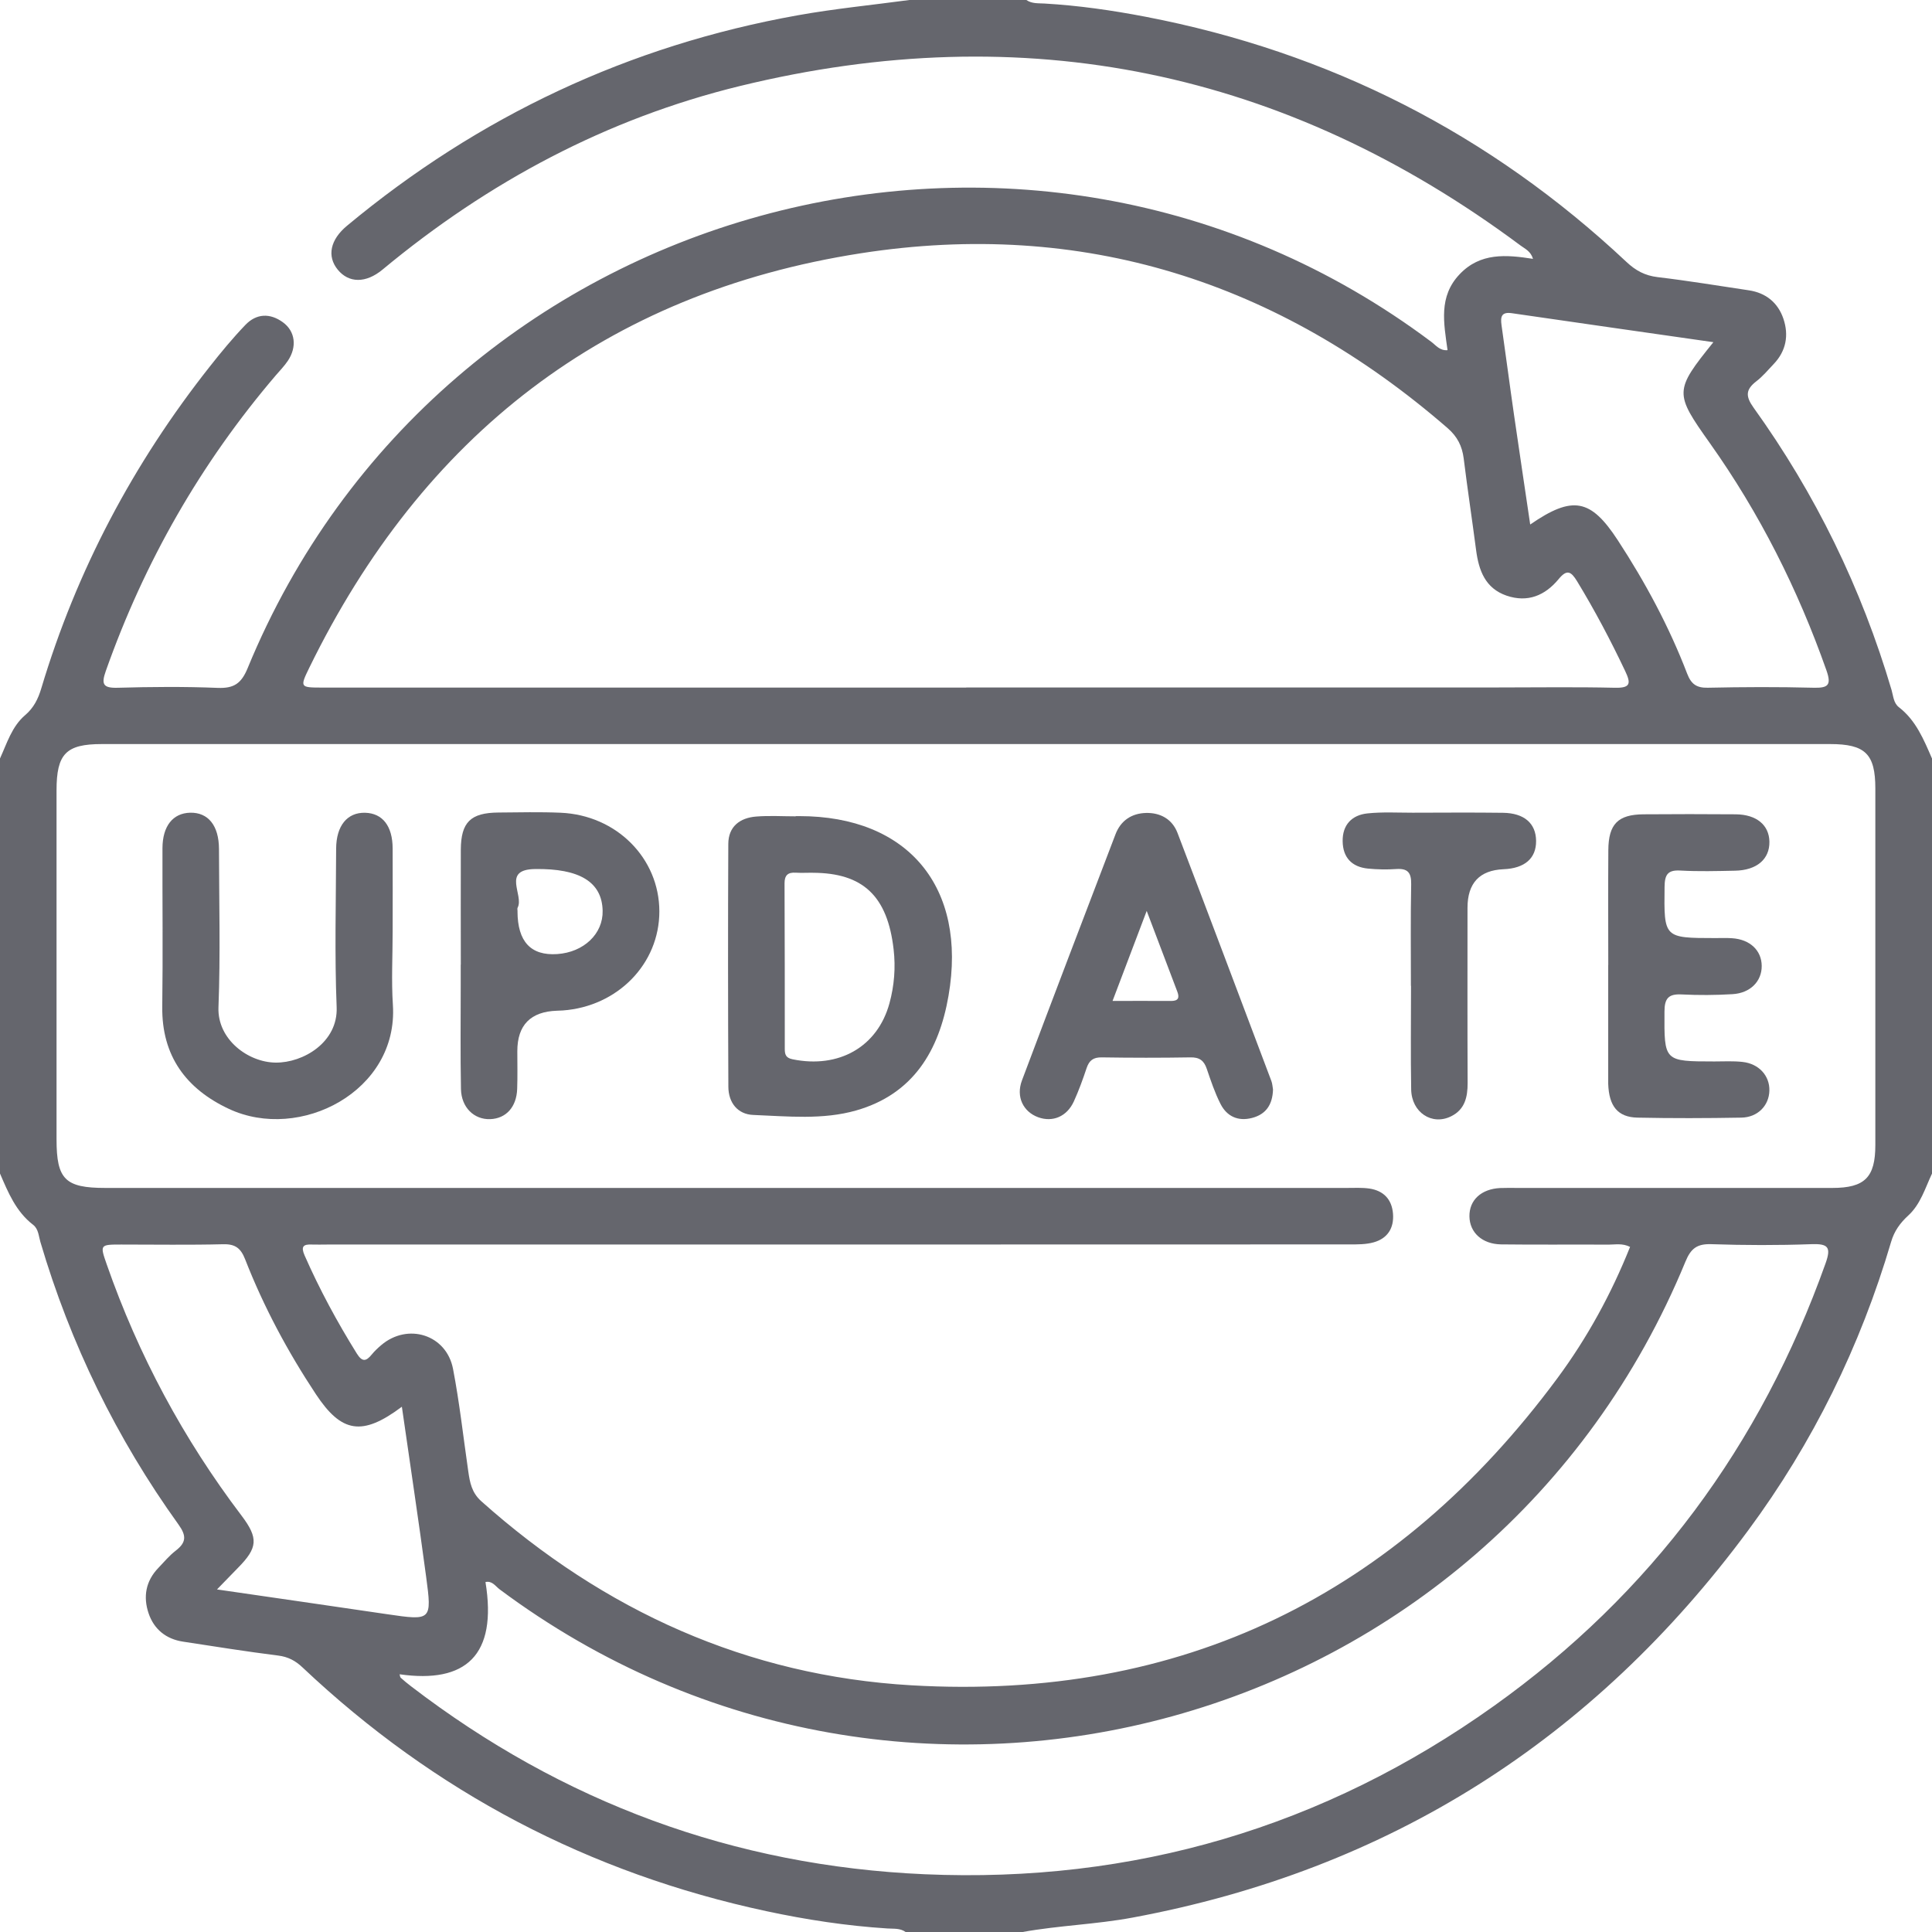 <svg width="64" height="64" viewBox="0 0 64 64" fill="none" xmlns="http://www.w3.org/2000/svg">
<g id="_&#208;&#161;&#208;&#187;&#208;&#190;&#208;&#185;_1" clip-path="url(#clip0_729_31971)">
<path id="Vector" d="M33.875 64H30C29.817 63.868 29.602 63.897 29.397 63.883C28.045 63.797 26.708 63.593 25.388 63.31C19.517 62.052 14.392 59.362 10.023 55.237C9.787 55.013 9.543 54.883 9.212 54.842C8.16 54.71 7.113 54.542 6.065 54.382C5.5 54.297 5.1 53.97 4.922 53.442C4.737 52.895 4.827 52.372 5.247 51.938C5.435 51.743 5.608 51.53 5.822 51.367C6.17 51.097 6.183 50.878 5.913 50.502C3.858 47.642 2.333 44.518 1.337 41.138C1.28 40.945 1.275 40.71 1.097 40.573C0.528 40.135 0.27 39.502 0 38.875V25.125C0.232 24.618 0.393 24.065 0.833 23.69C1.118 23.447 1.263 23.152 1.367 22.805C2.538 18.892 4.418 15.345 6.95 12.142C7.323 11.668 7.71 11.2 8.127 10.765C8.493 10.382 8.943 10.365 9.37 10.675C9.785 10.975 9.843 11.495 9.535 11.953C9.42 12.125 9.272 12.275 9.137 12.433C6.648 15.347 4.782 18.615 3.505 22.227C3.35 22.665 3.412 22.797 3.898 22.783C5.002 22.752 6.108 22.742 7.21 22.787C7.75 22.808 7.995 22.642 8.205 22.13C14.578 6.637 34.032 1.287 47.418 11.327C47.567 11.438 47.695 11.622 47.952 11.6C47.827 10.698 47.65 9.825 48.35 9.087C49.035 8.363 49.893 8.435 50.783 8.575C50.705 8.317 50.517 8.243 50.373 8.135C42.578 2.33 33.948 0.547 24.51 2.85C20.093 3.928 16.17 6.027 12.673 8.93C12.115 9.393 11.55 9.378 11.187 8.932C10.825 8.487 10.938 7.94 11.497 7.477C15.862 3.848 20.833 1.508 26.423 0.507C27.648 0.287 28.89 0.167 30.125 0C31.417 0 32.708 0 34 0C34.183 0.127 34.398 0.105 34.603 0.117C35.727 0.182 36.838 0.342 37.94 0.553C44.037 1.725 49.355 4.43 53.882 8.68C54.183 8.963 54.492 9.13 54.91 9.18C55.922 9.3 56.927 9.467 57.933 9.617C58.5 9.702 58.897 10.028 59.077 10.557C59.262 11.102 59.17 11.627 58.753 12.062C58.567 12.257 58.392 12.47 58.178 12.633C57.83 12.903 57.817 13.122 58.085 13.498C60.14 16.358 61.665 19.482 62.662 22.862C62.718 23.055 62.725 23.288 62.903 23.427C63.47 23.865 63.727 24.5 64 25.127V38.877C63.772 39.36 63.622 39.892 63.212 40.267C62.945 40.512 62.752 40.778 62.647 41.133C61.627 44.597 60.055 47.797 57.91 50.697C52.788 57.627 46.013 61.943 37.517 63.523C36.31 63.748 35.082 63.782 33.875 64ZM53.998 41.305C53.742 41.177 53.51 41.23 53.288 41.23C52.102 41.223 50.913 41.237 49.727 41.222C49.098 41.213 48.685 40.828 48.677 40.297C48.668 39.755 49.067 39.385 49.698 39.355C49.885 39.347 50.073 39.352 50.26 39.352C53.738 39.352 57.218 39.352 60.697 39.352C61.773 39.352 62.123 39.002 62.123 37.932C62.123 33.995 62.123 30.057 62.123 26.12C62.123 24.975 61.79 24.648 60.623 24.648C41.54 24.648 22.457 24.648 3.373 24.648C2.187 24.648 1.873 24.97 1.873 26.182C1.873 30.035 1.873 33.89 1.873 37.743C1.873 39.068 2.158 39.352 3.488 39.352C17.197 39.352 30.905 39.352 44.613 39.352C44.863 39.352 45.117 39.337 45.362 39.372C45.83 39.442 46.107 39.727 46.145 40.205C46.182 40.68 45.967 41.023 45.508 41.153C45.255 41.225 44.975 41.223 44.707 41.223C33.415 41.227 22.123 41.227 10.832 41.227C10.665 41.227 10.498 41.233 10.332 41.227C10.045 41.213 9.962 41.293 10.09 41.587C10.585 42.713 11.168 43.79 11.818 44.835C11.997 45.122 12.125 45.103 12.315 44.87C12.407 44.757 12.513 44.657 12.625 44.562C13.505 43.81 14.787 44.208 15.007 45.345C15.223 46.468 15.348 47.608 15.512 48.74C15.565 49.108 15.625 49.445 15.943 49.73C20.013 53.362 24.758 55.513 30.195 55.828C39.143 56.348 46.272 52.842 51.592 45.653C52.58 44.317 53.377 42.86 53.998 41.305ZM32.005 22.773C37.878 22.773 43.75 22.773 49.623 22.773C50.915 22.773 52.207 22.753 53.497 22.783C54.025 22.795 54.027 22.632 53.835 22.227C53.353 21.21 52.83 20.22 52.245 19.258C52.043 18.927 51.908 18.848 51.632 19.183C51.183 19.727 50.607 19.97 49.908 19.732C49.198 19.488 48.985 18.893 48.897 18.218C48.765 17.208 48.612 16.2 48.487 15.188C48.435 14.778 48.278 14.465 47.955 14.183C42.348 9.315 35.845 7.25 28.515 8.39C20.048 9.707 13.997 14.44 10.243 22.125C9.93 22.765 9.948 22.775 10.642 22.777C17.763 22.777 24.885 22.777 32.008 22.777L32.005 22.773ZM13.238 55.463C13.25 55.503 13.25 55.555 13.275 55.578C13.383 55.675 13.495 55.768 13.612 55.857C18.633 59.708 24.315 61.81 30.63 62.087C37.538 62.388 43.852 60.532 49.488 56.512C54.697 52.797 58.327 47.878 60.473 41.853C60.667 41.312 60.56 41.195 60.002 41.215C58.898 41.255 57.793 41.252 56.69 41.215C56.222 41.2 56.013 41.352 55.833 41.792C49.408 57.39 30.058 62.73 16.548 52.647C16.413 52.545 16.303 52.358 16.082 52.407C16.48 54.838 15.428 55.775 13.24 55.463H13.238ZM56.758 11.335C54.475 11.008 52.277 10.695 50.08 10.375C49.732 10.325 49.702 10.497 49.74 10.772C49.882 11.76 50.01 12.75 50.153 13.737C50.327 14.938 50.508 16.14 50.69 17.375C52.097 16.405 52.695 16.522 53.593 17.898C54.505 19.295 55.292 20.758 55.89 22.317C56.022 22.66 56.198 22.79 56.573 22.782C57.738 22.757 58.905 22.752 60.07 22.782C60.56 22.795 60.677 22.698 60.502 22.203C59.555 19.52 58.29 17.003 56.643 14.682C55.463 13.018 55.458 12.95 56.758 11.335ZM13.315 46.598C11.997 47.587 11.313 47.467 10.463 46.183C9.53 44.773 8.735 43.29 8.12 41.715C7.978 41.353 7.798 41.207 7.395 41.217C6.272 41.245 5.145 41.227 4.02 41.227C3.31 41.227 3.307 41.23 3.535 41.883C4.585 44.893 6.075 47.667 8.002 50.208C8.568 50.957 8.537 51.275 7.883 51.937C7.677 52.147 7.472 52.36 7.188 52.652C9.162 52.938 10.992 53.203 12.82 53.472C14.295 53.688 14.312 53.688 14.115 52.222C13.868 50.372 13.588 48.527 13.312 46.597L13.315 46.598Z" fill="#65666D"/>
<path id="Vector_2" d="M26.359 27.035C26.401 27.035 26.442 27.035 26.484 27.035C30.084 27.035 32.042 29.39 31.421 32.985C31.106 34.812 30.249 36.244 28.366 36.784C27.256 37.102 26.093 36.979 24.954 36.934C24.436 36.914 24.131 36.529 24.128 36.002C24.116 33.319 24.113 30.635 24.126 27.954C24.129 27.38 24.509 27.092 25.049 27.049C25.483 27.014 25.922 27.042 26.359 27.042V27.035ZM26.921 28.91C26.734 28.91 26.546 28.92 26.361 28.909C26.099 28.892 25.988 28.994 25.989 29.265C25.997 31.092 25.997 32.92 25.997 34.747C25.997 34.929 26.029 35.044 26.254 35.09C27.789 35.405 29.069 34.679 29.464 33.237C29.624 32.652 29.672 32.05 29.602 31.447C29.399 29.68 28.586 28.915 26.921 28.912V28.91Z" fill="#65666D"/>
<path id="Vector_3" d="M42.17 36.093C42.155 36.587 41.941 36.913 41.476 37.033C41.011 37.154 40.64 36.982 40.43 36.567C40.243 36.199 40.11 35.8 39.976 35.407C39.883 35.13 39.73 35.02 39.43 35.027C38.451 35.044 37.473 35.042 36.495 35.027C36.218 35.023 36.081 35.127 35.996 35.38C35.871 35.754 35.736 36.127 35.573 36.485C35.343 36.989 34.87 37.185 34.39 37.01C33.895 36.828 33.65 36.334 33.853 35.792C34.876 33.069 35.915 30.352 36.953 27.635C37.128 27.178 37.491 26.942 37.965 26.93C38.438 26.919 38.83 27.134 39.005 27.588C40.05 30.325 41.081 33.067 42.115 35.807C42.151 35.902 42.155 36.01 42.17 36.09V36.093ZM37.986 30.175C37.575 31.259 37.228 32.172 36.855 33.157C37.553 33.157 38.171 33.154 38.79 33.158C39.026 33.16 39.08 33.059 39.001 32.852C38.683 32.014 38.365 31.174 37.986 30.175Z" fill="#65666D"/>
<path id="Vector_4" d="M13.007 30.854C13.007 31.666 12.962 32.48 13.015 33.289C13.2 36.151 9.932 37.832 7.584 36.734C6.169 36.072 5.354 34.984 5.375 33.346C5.399 31.597 5.377 29.847 5.382 28.099C5.384 27.364 5.727 26.936 6.3 26.922C6.897 26.909 7.252 27.349 7.254 28.124C7.257 29.872 7.304 31.624 7.237 33.37C7.197 34.432 8.22 35.191 9.13 35.2C10.04 35.211 11.199 34.529 11.152 33.365C11.082 31.619 11.13 29.869 11.135 28.119C11.137 27.352 11.504 26.907 12.099 26.924C12.674 26.941 13.004 27.364 13.007 28.105C13.012 29.022 13.007 29.937 13.007 30.854Z" fill="#65666D"/>
<path id="Vector_5" d="M15.265 31.955C15.265 30.686 15.26 29.418 15.265 28.148C15.27 27.235 15.588 26.923 16.515 26.916C17.202 26.911 17.889 26.893 18.573 26.923C20.424 27.003 21.84 28.43 21.842 30.191C21.843 31.926 20.463 33.341 18.642 33.473C18.58 33.478 18.517 33.478 18.455 33.481C17.576 33.509 17.137 33.956 17.137 34.823C17.137 35.24 17.147 35.655 17.132 36.071C17.112 36.671 16.764 37.053 16.24 37.073C15.707 37.093 15.282 36.688 15.27 36.075C15.248 34.931 15.262 33.786 15.262 32.643C15.262 32.415 15.262 32.185 15.262 31.956L15.265 31.955ZM17.143 30.193C17.146 31.192 17.584 31.663 18.457 31.605C19.338 31.546 19.982 30.933 19.963 30.168C19.942 29.218 19.202 28.766 17.72 28.788C16.607 28.805 17.367 29.655 17.147 30.068C17.13 30.1 17.145 30.15 17.145 30.191L17.143 30.193Z" fill="#65666D"/>
<path id="Vector_6" d="M53.276 31.97C53.276 30.7 53.269 29.43 53.278 28.16C53.284 27.3 53.596 26.983 54.439 26.975C55.459 26.967 56.479 26.967 57.499 26.975C58.188 26.982 58.604 27.33 58.614 27.882C58.624 28.46 58.196 28.83 57.473 28.843C56.869 28.855 56.264 28.872 55.663 28.838C55.233 28.813 55.146 28.988 55.141 29.38C55.121 31.073 55.111 31.073 56.816 31.075C57.003 31.075 57.191 31.067 57.378 31.08C57.968 31.118 58.356 31.483 58.359 31.997C58.363 32.505 57.984 32.898 57.391 32.933C56.831 32.967 56.266 32.97 55.706 32.942C55.271 32.92 55.139 33.072 55.138 33.508C55.129 35.162 55.114 35.16 56.789 35.162C57.101 35.162 57.416 35.143 57.726 35.178C58.269 35.238 58.626 35.638 58.613 36.13C58.601 36.623 58.228 37.015 57.681 37.023C56.536 37.043 55.391 37.047 54.246 37.023C53.589 37.01 53.299 36.643 53.274 35.903C53.274 35.883 53.274 35.862 53.274 35.842C53.274 34.552 53.274 33.26 53.274 31.97H53.276Z" fill="#65666D"/>
<path id="Vector_7" d="M46.738 32.657C46.738 31.534 46.725 30.41 46.747 29.287C46.753 28.905 46.632 28.762 46.25 28.788C45.94 28.81 45.625 28.803 45.315 28.773C44.782 28.72 44.485 28.407 44.477 27.87C44.468 27.327 44.778 27 45.298 26.945C45.792 26.893 46.295 26.922 46.795 26.922C47.793 26.92 48.792 26.912 49.79 26.925C50.493 26.935 50.878 27.275 50.885 27.852C50.892 28.432 50.51 28.765 49.81 28.794C49.012 28.827 48.613 29.253 48.613 30.073C48.613 32.008 48.608 33.942 48.617 35.877C48.618 36.343 48.525 36.754 48.072 36.978C47.437 37.295 46.76 36.852 46.747 36.089C46.727 34.945 46.742 33.8 46.742 32.657H46.74H46.738Z" fill="#65666D"/>
</g>
<defs>
<clipPath id="clip0_729_31971">
<rect width="64" height="64" fill="white"/>
</clipPath>
</defs>
</svg>
